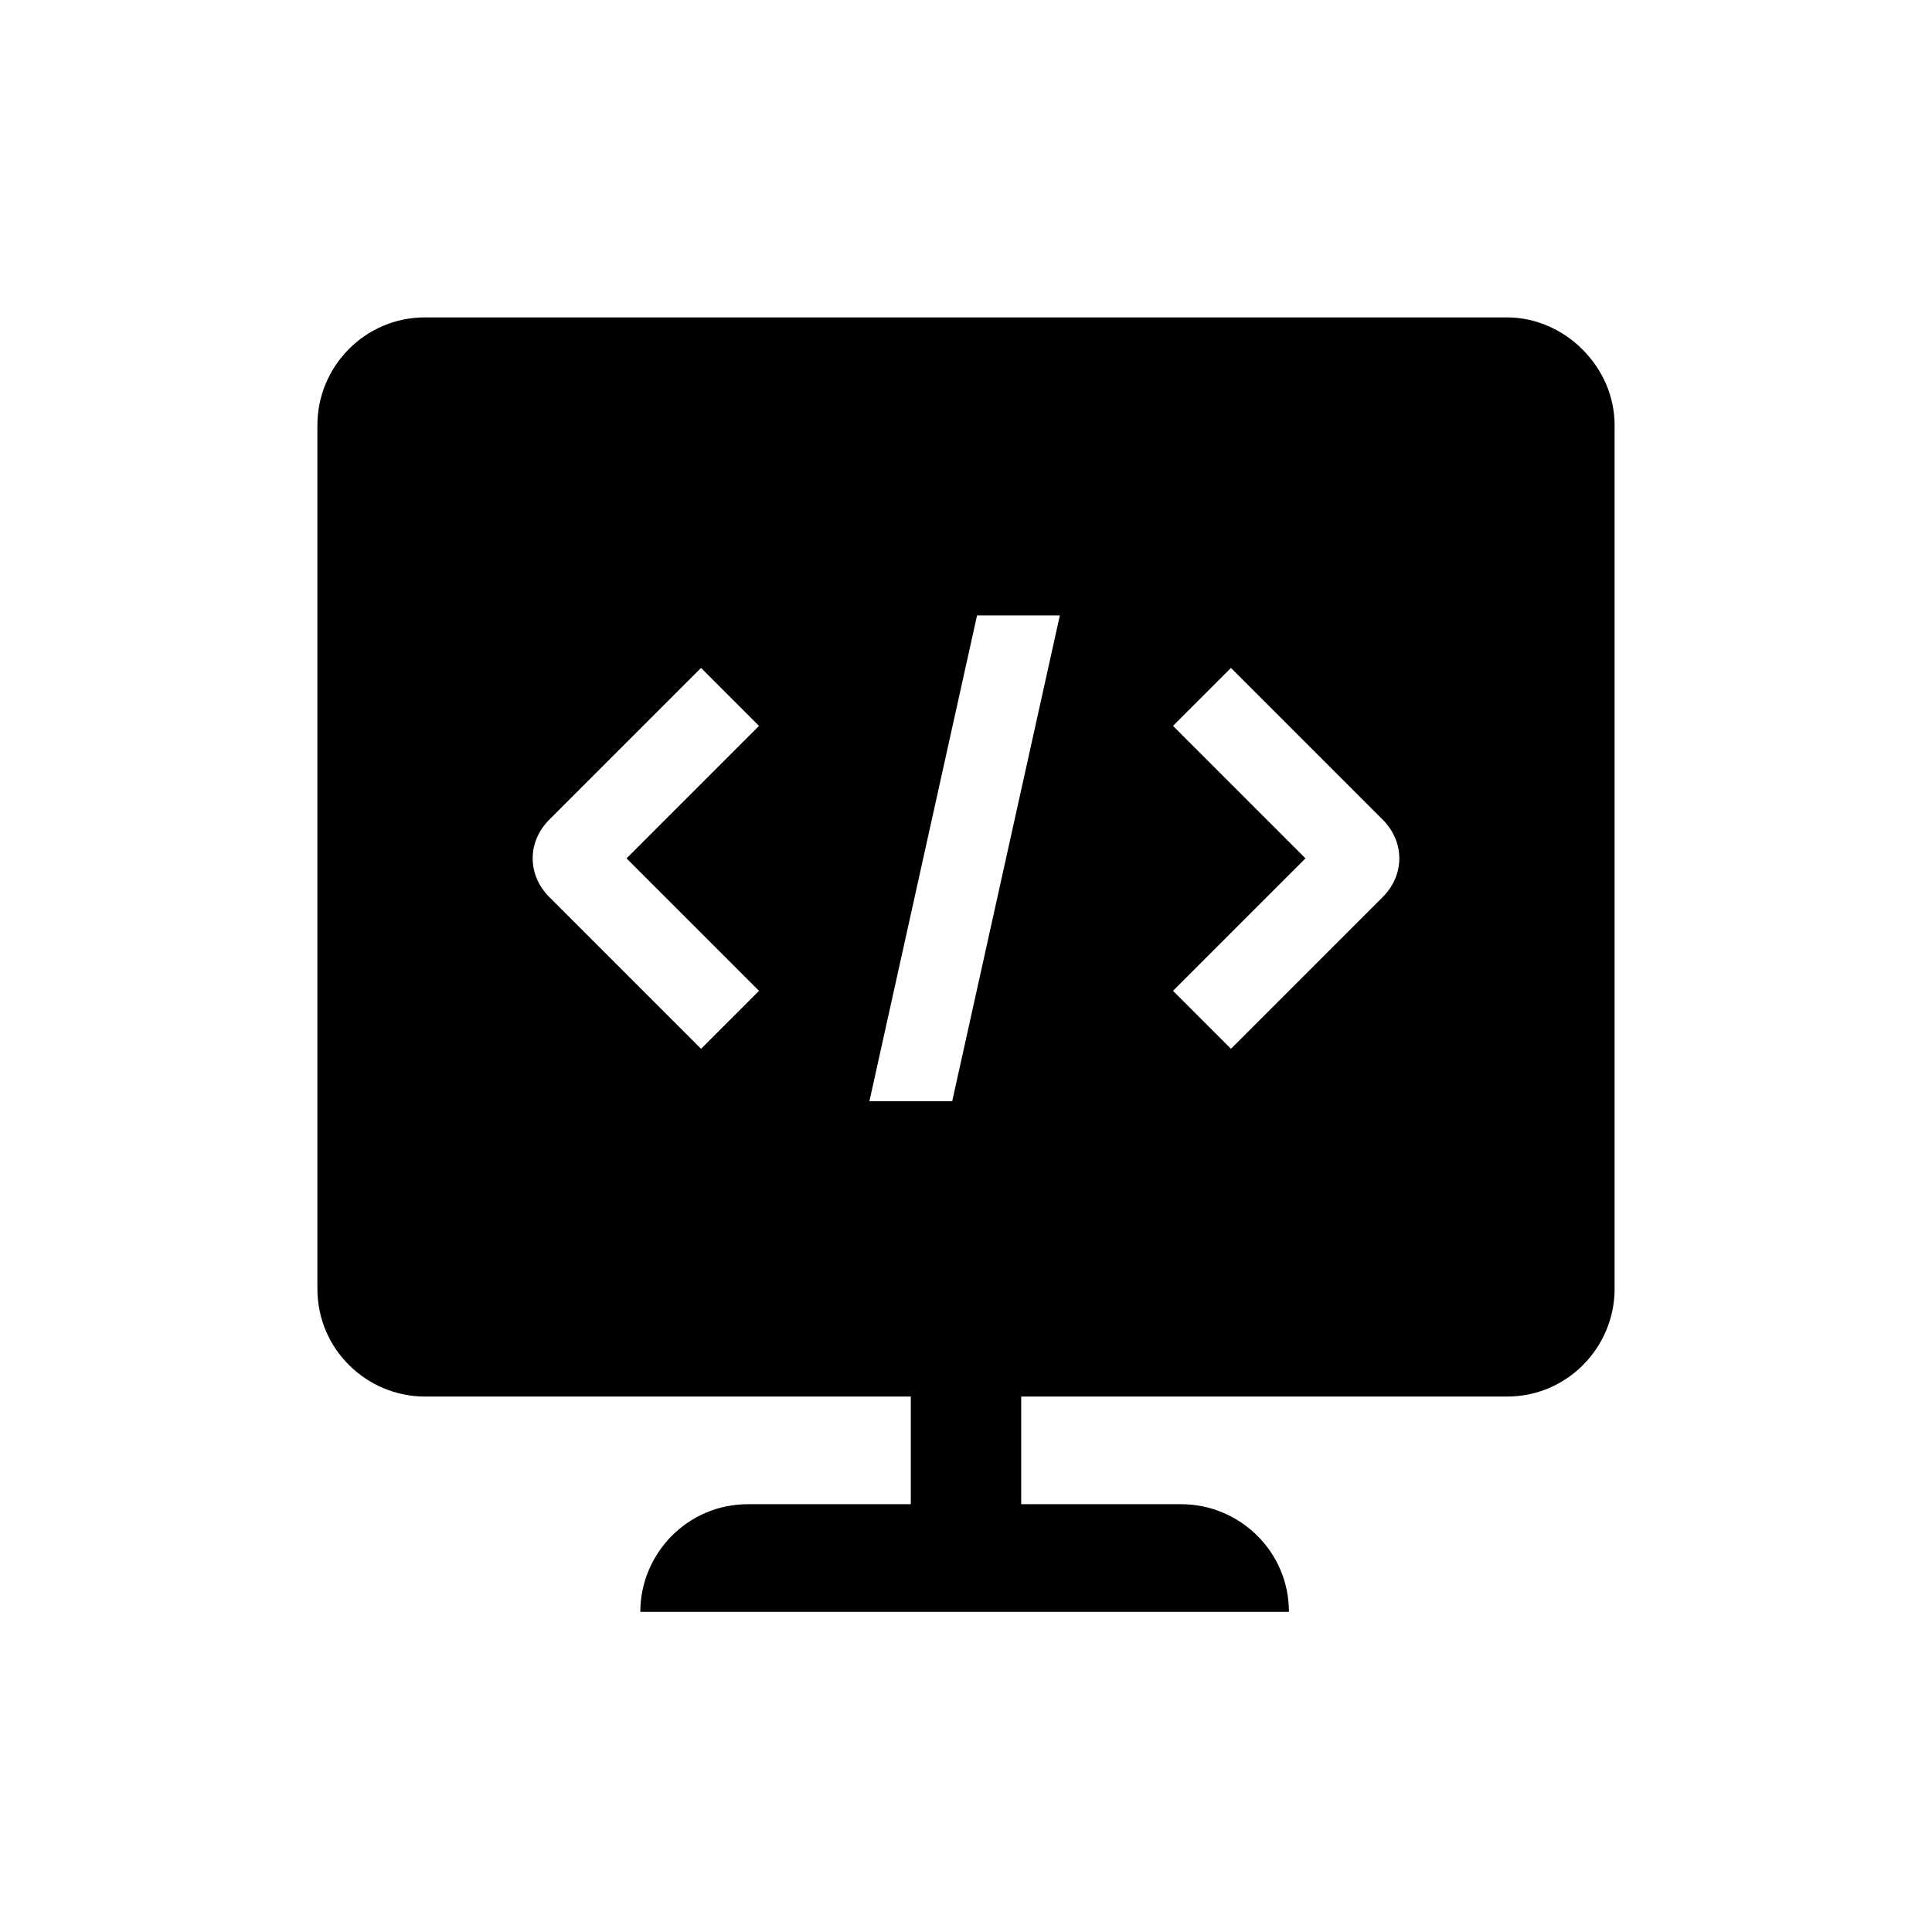 <?xml version="1.0" encoding="utf-8"?>
<!-- Generator: Adobe Illustrator 24.1.3, SVG Export Plug-In . SVG Version: 6.00 Build 0)  -->
<svg version="1.1" id="Layer_1" xmlns="http://www.w3.org/2000/svg" xmlns:xlink="http://www.w3.org/1999/xlink" x="0px" y="0px"
	 viewBox="0 0 70 70" style="enable-background:new 0 0 70 70;" xml:space="preserve">
<path d="M54.6,11.5H15.4c-2.2,0-3.9,1.8-3.9,3.9v31.3c0,2.2,1.8,3.9,3.9,3.9H33v3.9h-5.9c-2.2,0-3.9,1.8-3.9,3.9l23.5,0
	c0-2.2-1.8-3.9-3.9-3.9H37v-3.9h17.6c2.2,0,3.9-1.8,3.9-3.9V15.4C58.5,13.3,56.7,11.5,54.6,11.5z M27.5,35.9l-2.1,2.1l-5.5-5.5
	c-0.8-0.8-0.8-2,0-2.8l5.5-5.5l2.1,2.1l-4.8,4.8L27.5,35.9z M34.5,39.9h-3l3.9-17.6h3L34.5,39.9z M50.1,32.5l-5.5,5.5l-2.1-2.1
	l4.8-4.8l-4.8-4.8l2.1-2.1l5.5,5.5C50.9,30.5,50.9,31.7,50.1,32.5z"/>
</svg>
